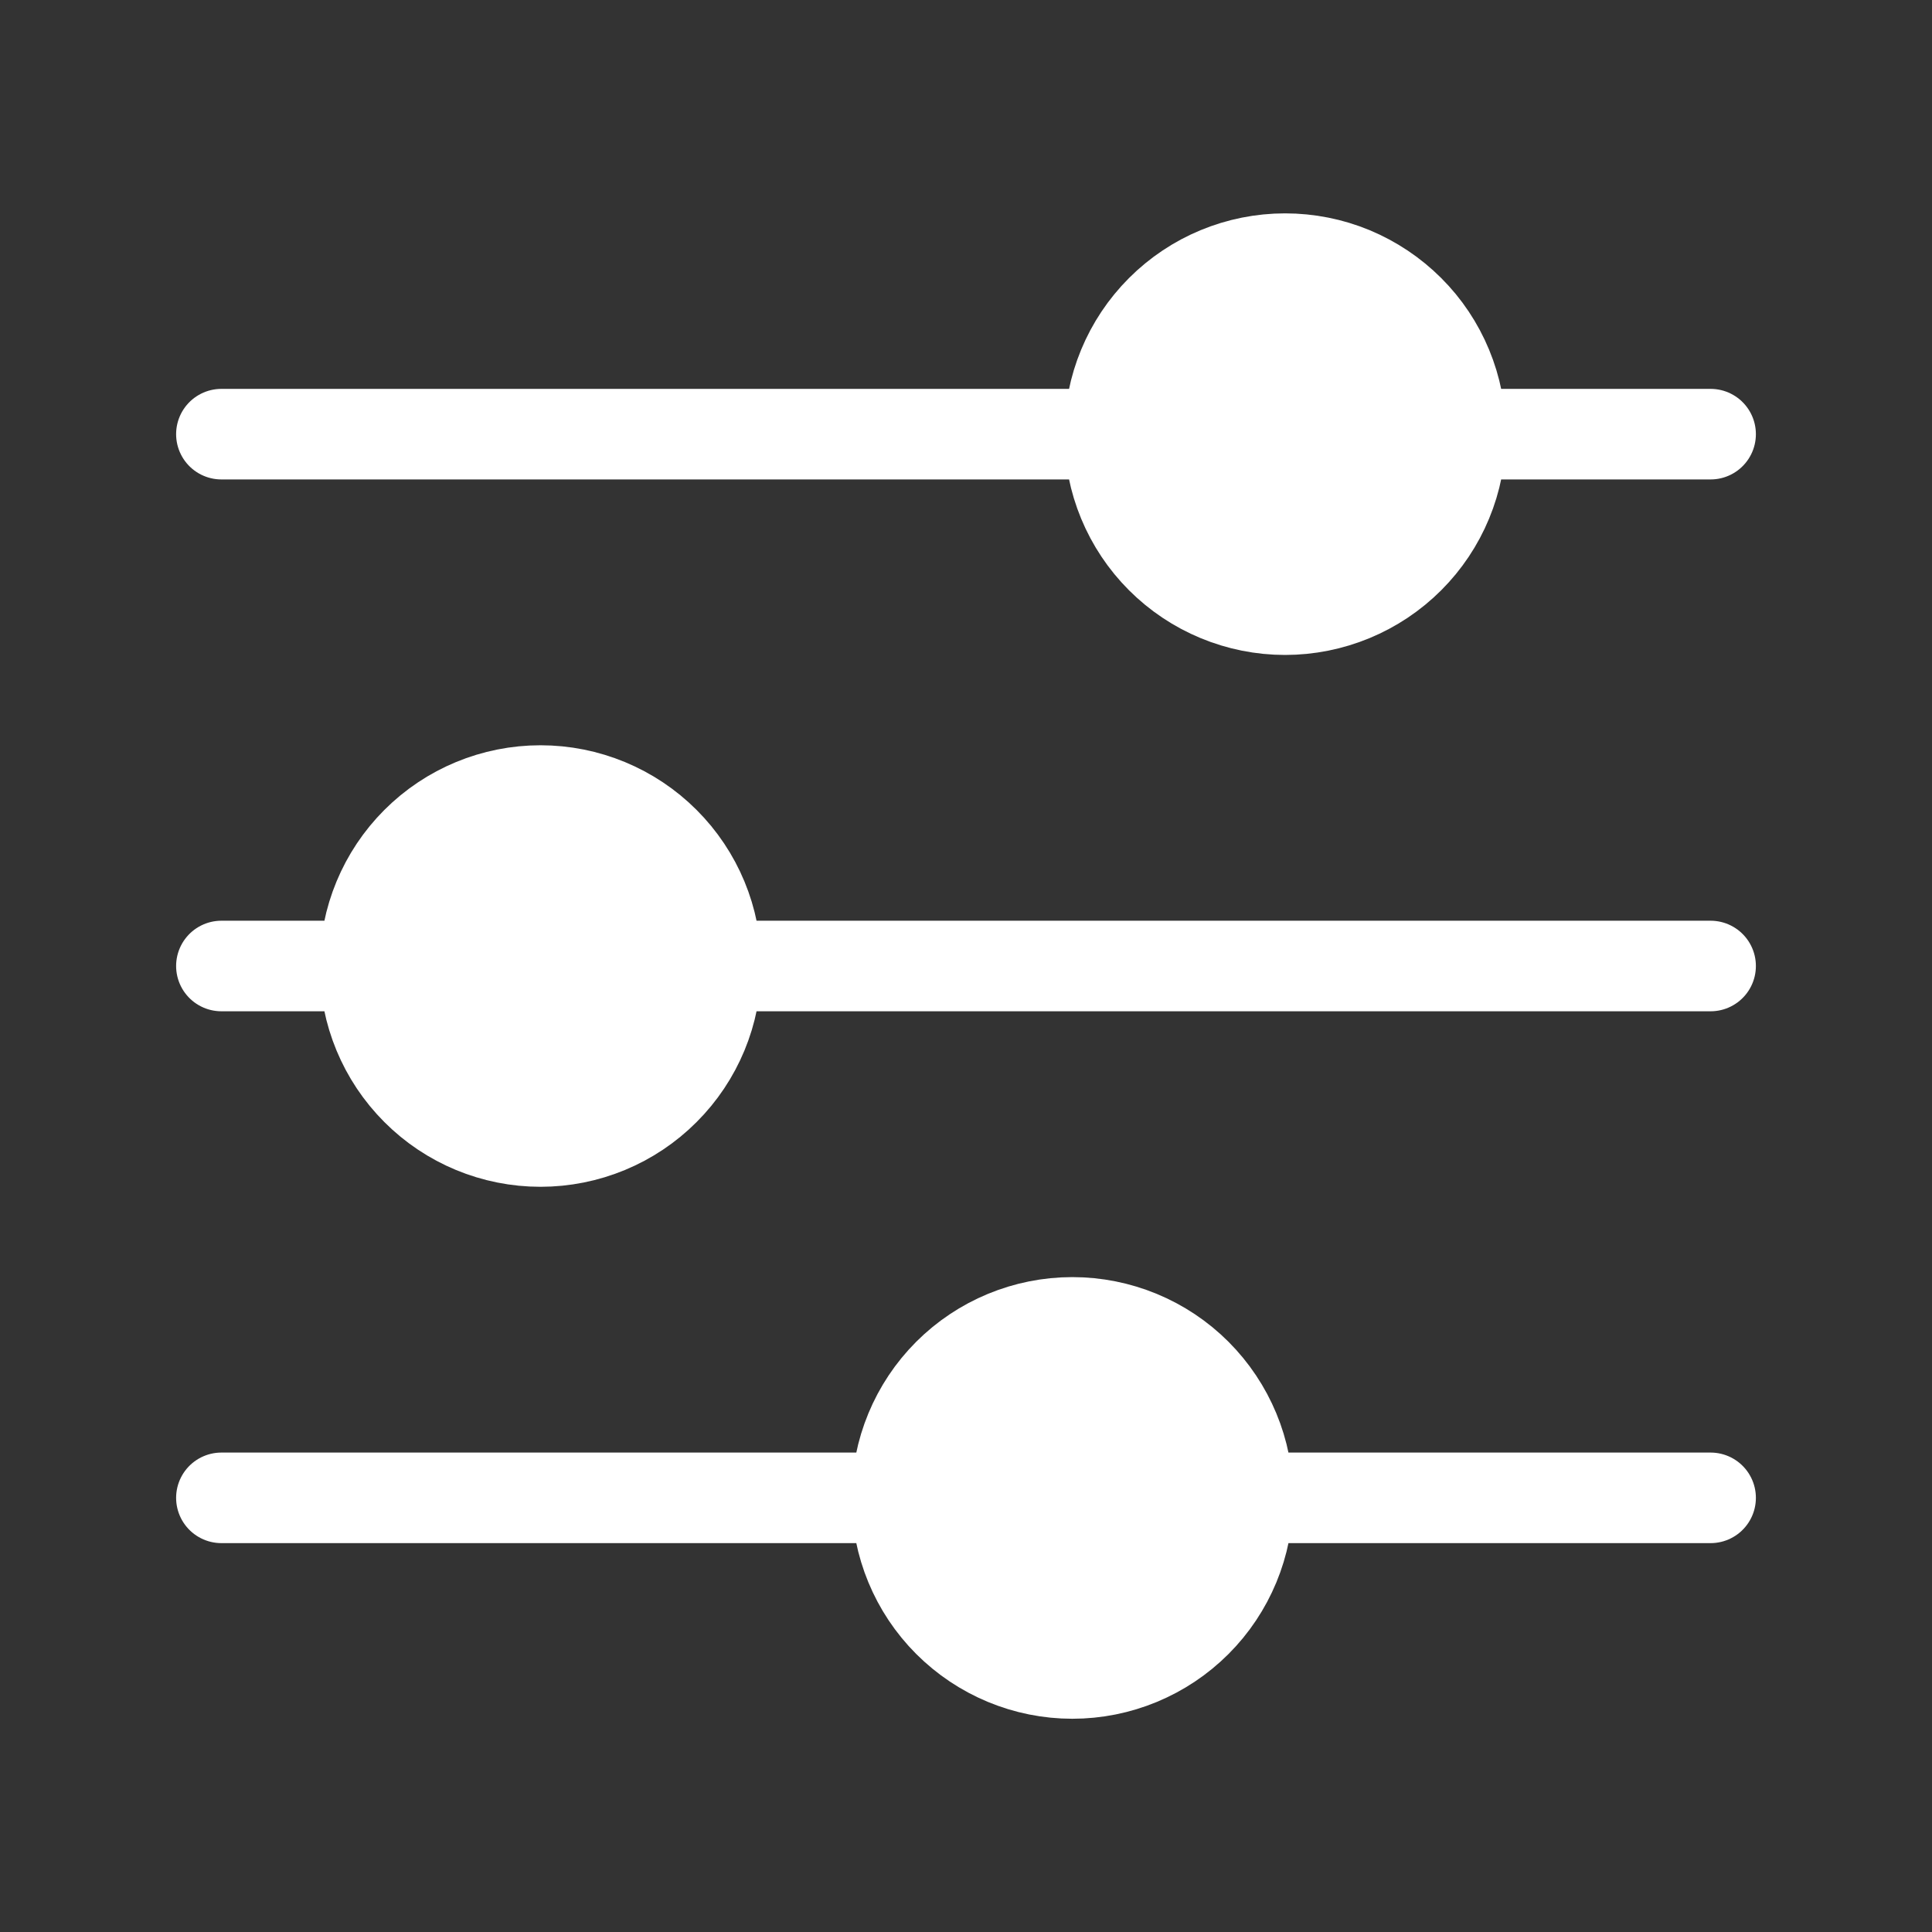 <svg width="32" height="32" viewBox="0 0 32 32" fill="none" xmlns="http://www.w3.org/2000/svg">
<rect x="0" y="0" width="32" height="32" fill="#333333" stroke="none"/>
<path d="M28.333 16H11.86H28.333ZM6.045 16H3.667H6.045ZM28.333 24.809H20.669H28.333ZM14.855 24.809H3.667H14.855ZM28.333 7.191H24.193H28.333ZM18.379 7.191H3.667H18.379ZM21.285 10.098C21.667 10.098 22.045 10.022 22.398 9.876C22.75 9.73 23.071 9.516 23.341 9.246C23.611 8.976 23.825 8.656 23.971 8.303C24.117 7.951 24.192 7.573 24.192 7.191C24.192 6.809 24.117 6.431 23.971 6.079C23.825 5.726 23.611 5.405 23.341 5.136C23.071 4.866 22.75 4.652 22.398 4.505C22.045 4.359 21.667 4.284 21.285 4.284C20.515 4.284 19.775 4.59 19.23 5.136C18.685 5.681 18.379 6.42 18.379 7.191C18.379 7.962 18.685 8.701 19.23 9.246C19.775 9.791 20.515 10.098 21.285 10.098ZM8.952 18.907C9.723 18.907 10.462 18.601 11.007 18.055C11.553 17.51 11.859 16.771 11.859 16C11.859 15.229 11.553 14.49 11.007 13.945C10.462 13.4 9.723 13.094 8.952 13.094C8.181 13.094 7.442 13.4 6.897 13.945C6.352 14.49 6.045 15.229 6.045 16C6.045 16.771 6.352 17.51 6.897 18.055C7.442 18.601 8.181 18.907 8.952 18.907ZM17.761 27.718C18.532 27.718 19.272 27.411 19.817 26.866C20.362 26.321 20.669 25.581 20.669 24.809C20.669 24.038 20.362 23.3 19.817 22.754C19.272 22.209 18.532 21.903 17.761 21.903C16.991 21.903 16.251 22.209 15.706 22.754C15.161 23.299 14.855 24.039 14.855 24.809C14.855 25.58 15.161 26.32 15.706 26.865C16.251 27.41 16.991 27.718 17.761 27.718Z" fill="white"/>
<path d="M28.333 16H11.86M6.045 16H3.667M6.045 16C6.045 15.229 6.352 14.49 6.897 13.945C7.442 13.4 8.181 13.094 8.952 13.094C9.723 13.094 10.462 13.4 11.007 13.945C11.553 14.49 11.859 15.229 11.859 16C11.859 16.771 11.553 17.51 11.007 18.055C10.462 18.601 9.723 18.907 8.952 18.907C8.181 18.907 7.442 18.601 6.897 18.055C6.352 17.51 6.045 16.771 6.045 16ZM28.333 24.809H20.669M20.669 24.809C20.669 25.581 20.362 26.321 19.817 26.866C19.272 27.411 18.532 27.718 17.761 27.718C16.991 27.718 16.251 27.41 15.706 26.865C15.161 26.32 14.855 25.58 14.855 24.809M20.669 24.809C20.669 24.038 20.362 23.3 19.817 22.754C19.272 22.209 18.532 21.903 17.761 21.903C16.991 21.903 16.251 22.209 15.706 22.754C15.161 23.299 14.855 24.039 14.855 24.809M14.855 24.809H3.667M28.333 7.191H24.193M18.379 7.191H3.667M18.379 7.191C18.379 6.42 18.685 5.681 19.23 5.136C19.775 4.59 20.515 4.284 21.285 4.284C21.667 4.284 22.045 4.359 22.398 4.505C22.75 4.652 23.071 4.866 23.341 5.136C23.611 5.405 23.825 5.726 23.971 6.079C24.117 6.431 24.192 6.809 24.192 7.191C24.192 7.573 24.117 7.951 23.971 8.303C23.825 8.656 23.611 8.976 23.341 9.246C23.071 9.516 22.75 9.73 22.398 9.876C22.045 10.022 21.667 10.098 21.285 10.098C20.515 10.098 19.775 9.791 19.23 9.246C18.685 8.701 18.379 7.962 18.379 7.191Z" stroke="white" stroke-width="1.5" stroke-miterlimit="10" stroke-linecap="round"/>
</svg>

